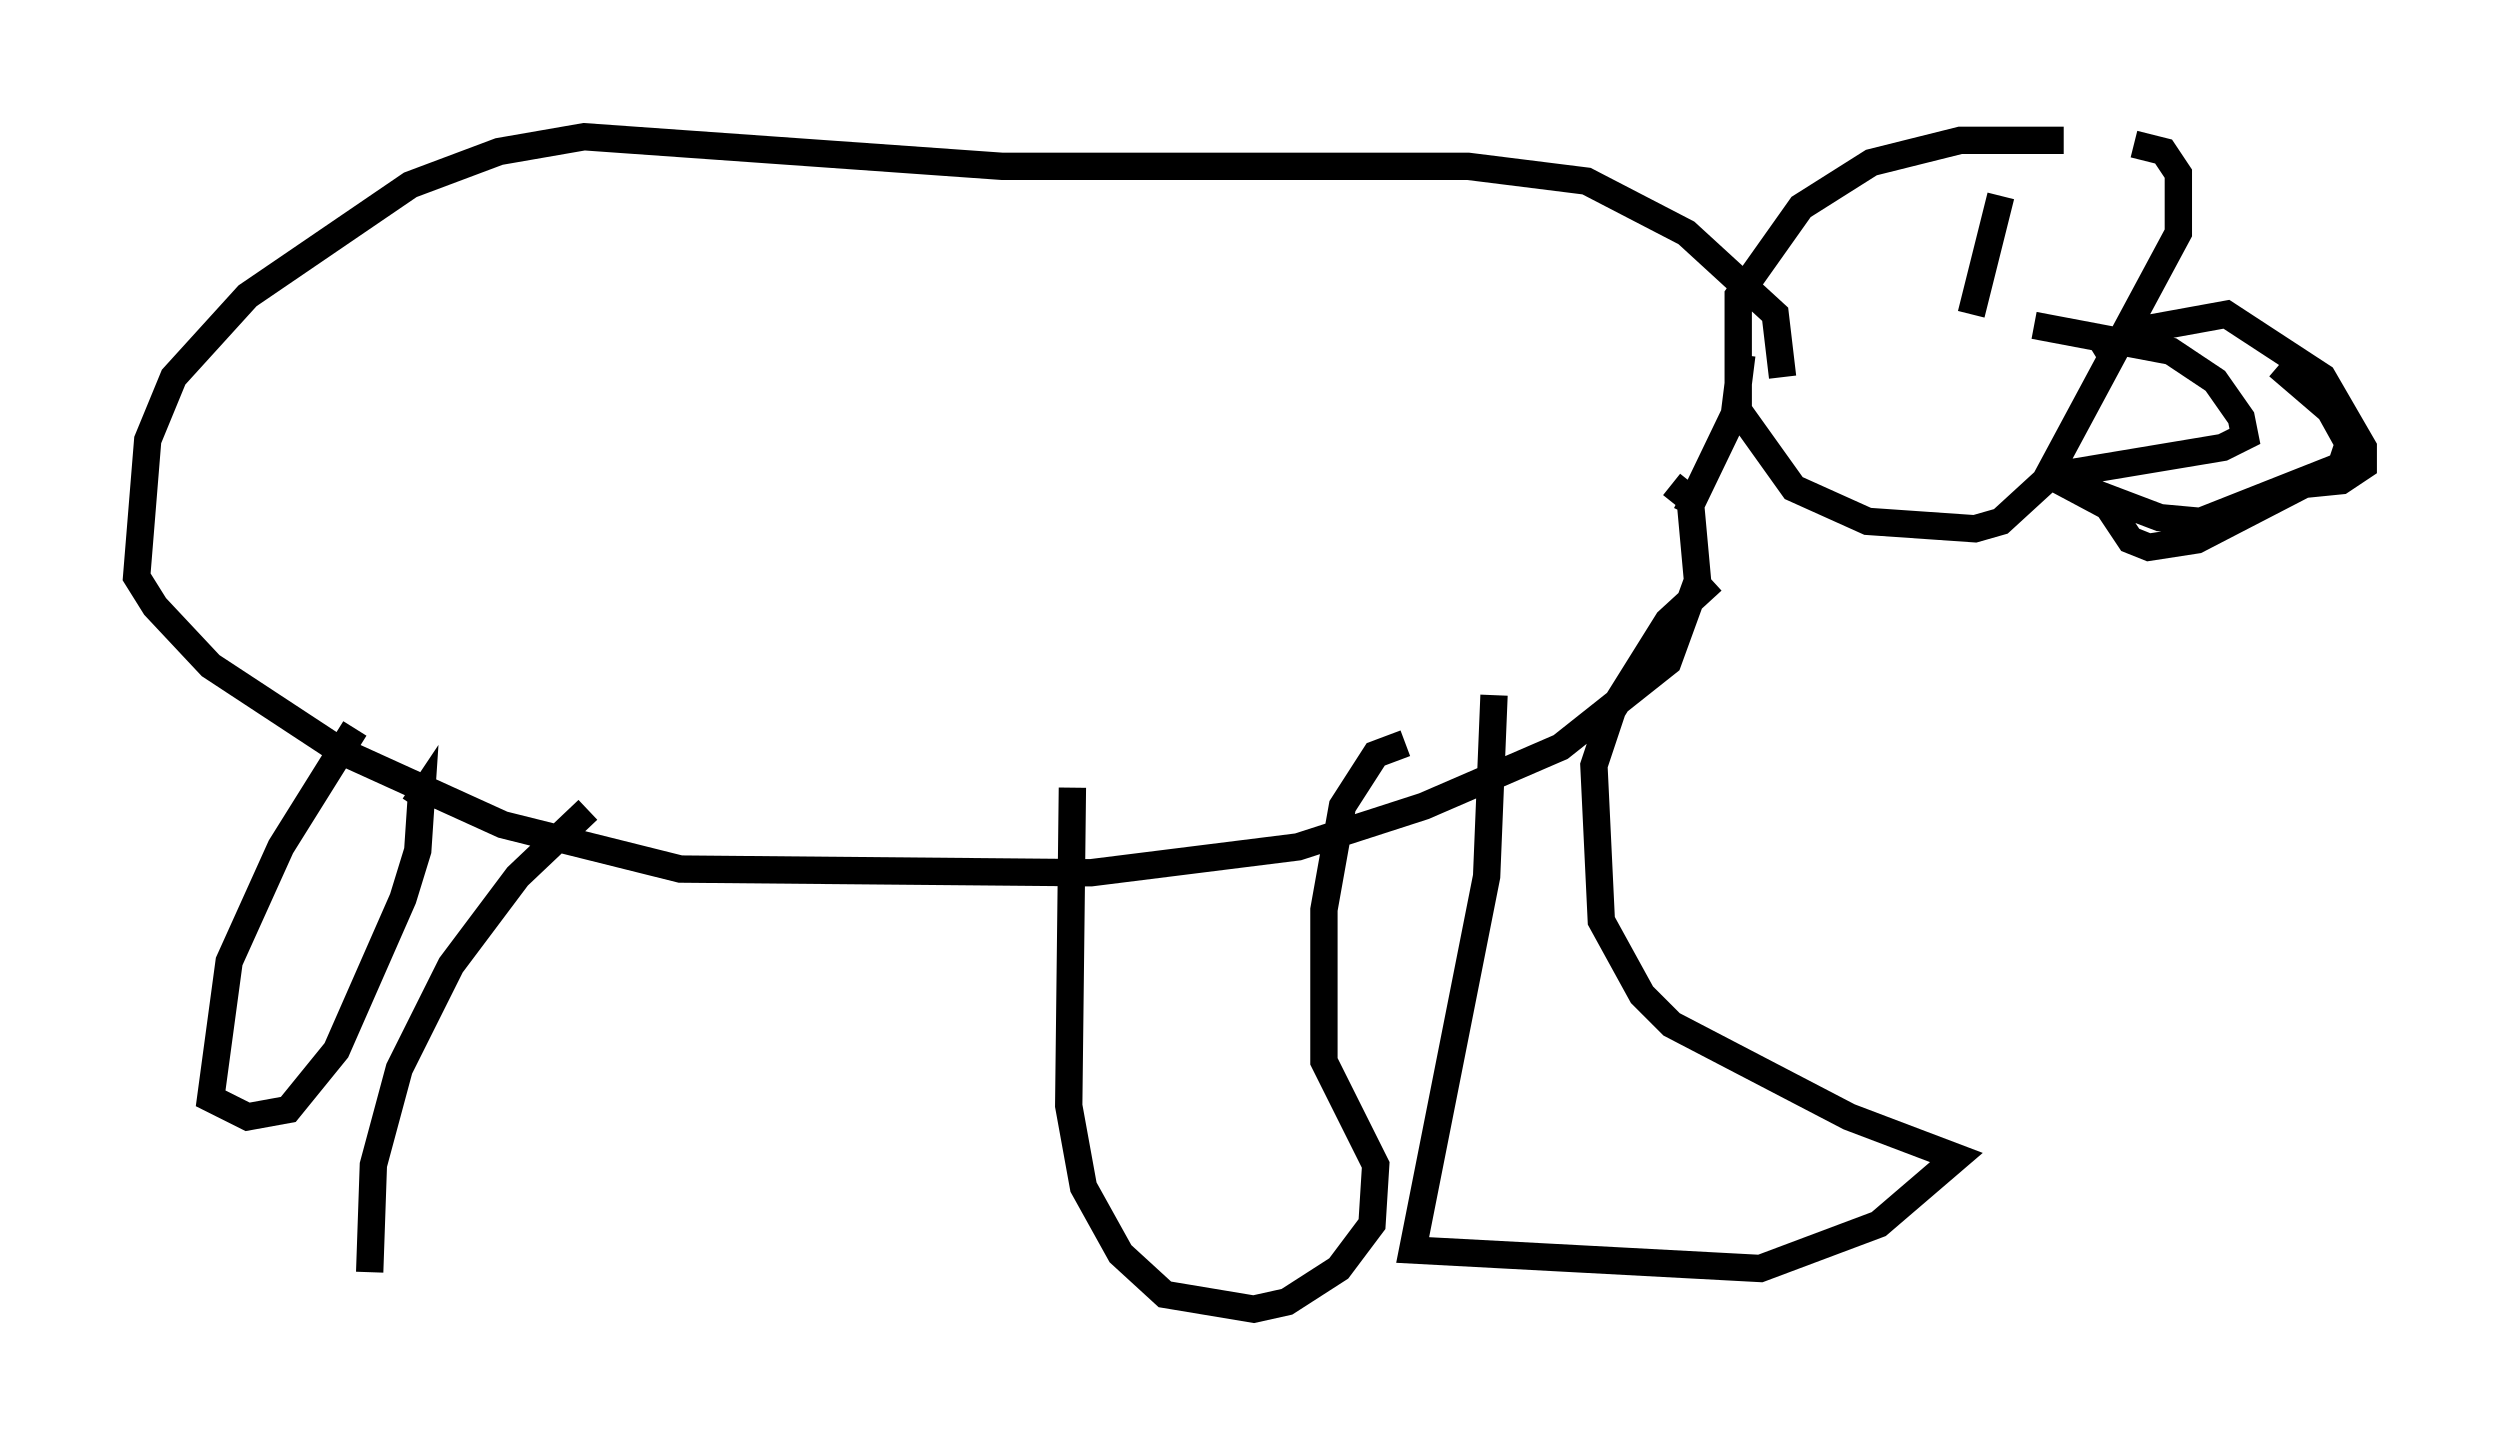 <?xml version="1.0" encoding="utf-8" ?>
<svg baseProfile="full" height="52.895" version="1.1" width="91.461" xmlns="http://www.w3.org/2000/svg" xmlns:ev="http://www.w3.org/2001/xml-events" xmlns:xlink="http://www.w3.org/1999/xlink"><defs /><rect fill="white" height="52.895" width="91.461" x="0" y="0" /><path d="M76.447, 5.541 m-0.947, -0.406 l-3.789, 0.0 -3.248, 0.812 l-2.571, 1.624 -2.3, 3.248 l0.0, 4.195 2.03, 2.842 l2.706, 1.218 3.924, 0.271 l0.947, -0.271 1.624, -1.488 l4.871, -9.066 0.0, -2.165 l-0.541, -0.812 -1.083, -0.271 m-3.654, 6.631 l5.007, 0.947 1.624, 1.083 l0.947, 1.353 0.135, 0.677 l-0.812, 0.406 -5.683, 0.947 m-4.465, -6.495 l0.0, 0.0 m2.03, -3.654 l-1.083, 4.33 m-6.901, 2.3 l-0.271, -2.3 -3.248, -2.977 l-3.654, -1.894 -4.33, -0.541 l-17.05, 0.0 -15.291, -1.083 l-3.112, 0.541 -3.248, 1.218 l-5.954, 4.059 -2.706, 2.977 l-0.947, 2.3 -0.406, 5.007 l0.677, 1.083 2.03, 2.165 l4.736, 3.112 5.954, 2.706 l6.495, 1.624 15.02, 0.135 l7.578, -0.947 4.601, -1.488 l5.007, -2.165 3.924, -3.112 l1.083, -2.977 -0.271, -2.977 l-0.677, -0.541 m15.561, -4.601 l1.759, -1.083 2.977, -0.541 l3.518, 2.3 1.488, 2.571 l0.0, 0.677 -0.812, 0.541 l-1.353, 0.135 -3.924, 2.03 l-1.759, 0.271 -0.677, -0.271 l-0.812, -1.218 -2.03, -1.083 l3.924, 1.488 1.488, 0.135 l5.142, -2.03 0.271, -0.812 l-0.677, -1.218 -1.894, -1.624 m-21.651, 5.413 l1.759, -3.654 0.271, -2.165 m-9.066, 12.449 l-0.271, 6.631 -2.706, 13.667 l12.72, 0.677 4.33, -1.624 l2.842, -2.436 -3.924, -1.488 l-6.495, -3.383 -1.083, -1.083 l-1.488, -2.706 -0.271, -5.683 l0.677, -2.03 2.03, -3.248 l1.624, -1.488 m-23.41, 7.578 l-0.135, 11.637 0.541, 2.977 l1.353, 2.436 1.624, 1.488 l3.248, 0.541 1.218, -0.271 l1.894, -1.218 1.218, -1.624 l0.135, -2.165 -1.894, -3.789 l0.0, -5.548 0.677, -3.789 l1.218, -1.894 1.083, -0.406 m-38.43, -0.541 l-2.706, 4.33 -1.894, 4.195 l-0.677, 5.007 1.353, 0.677 l1.488, -0.271 1.759, -2.165 l2.436, -5.548 0.541, -1.759 l0.135, -2.03 -0.271, 0.406 m6.36, 0.135 l-2.571, 2.436 -2.436, 3.248 l-1.894, 3.789 -0.947, 3.518 l-0.135, 3.924 " fill="none" stroke="black" stroke-width="1" /></svg>